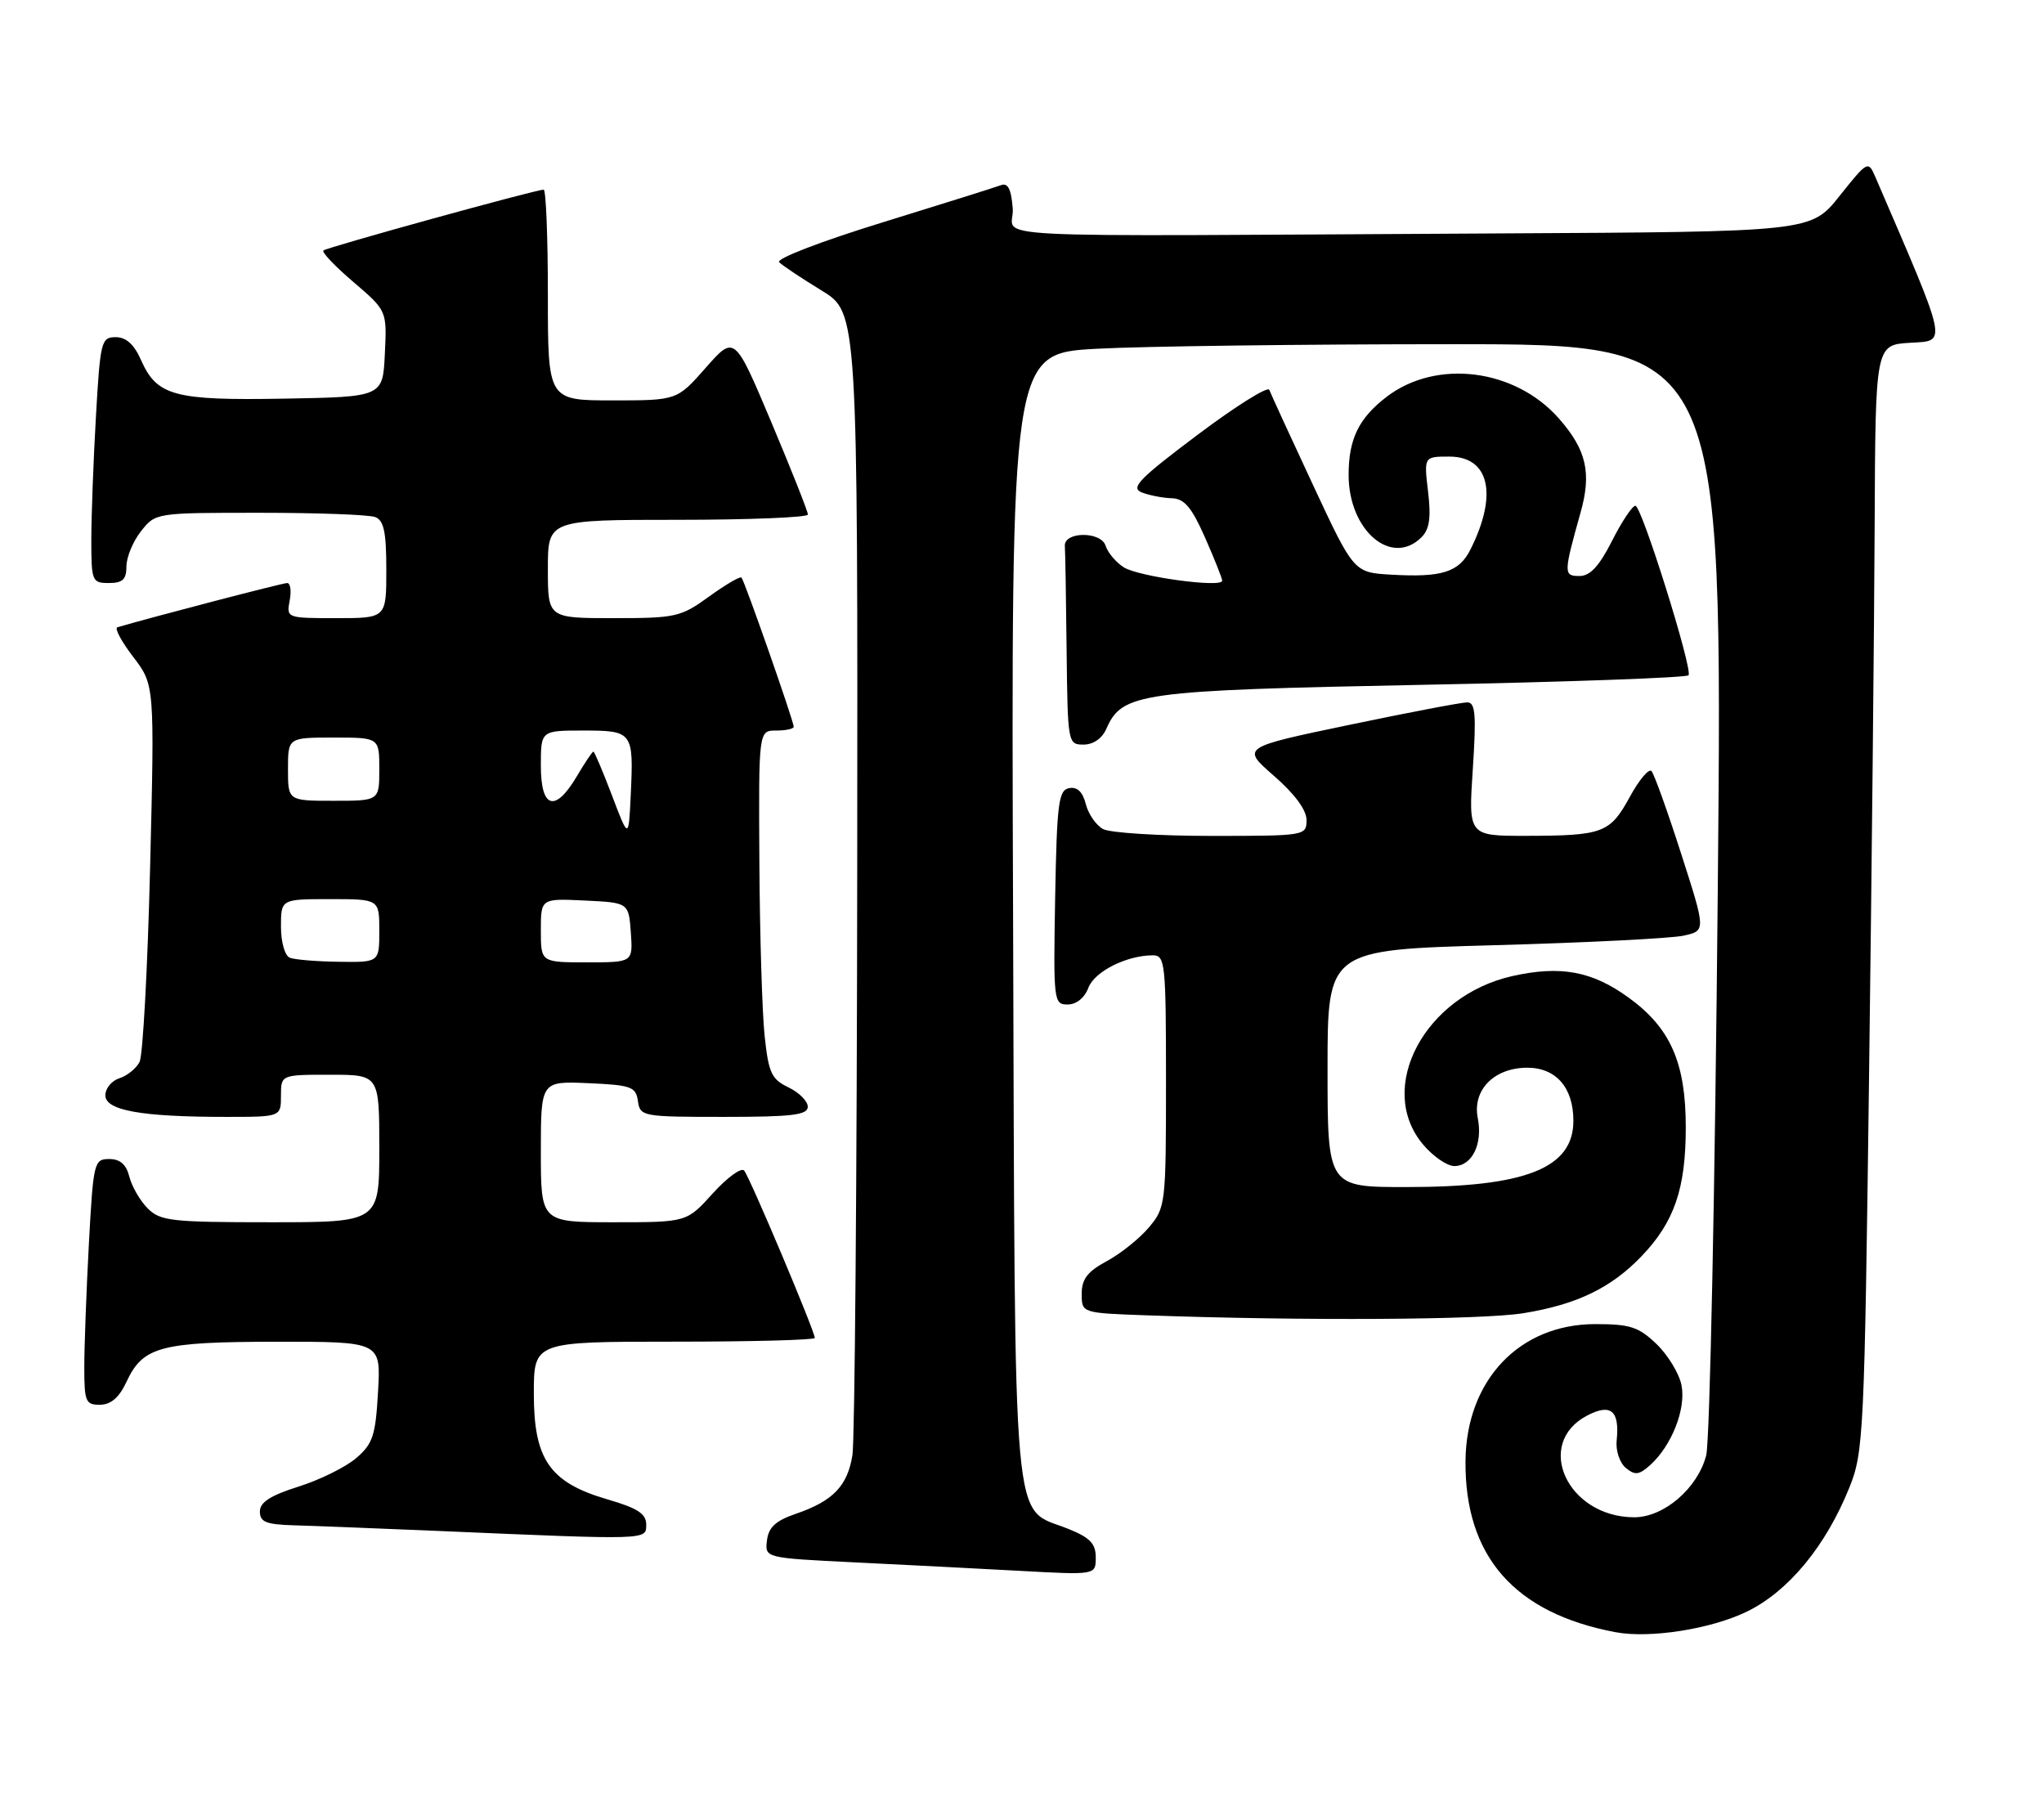 <?xml version="1.0" encoding="UTF-8" standalone="no"?>
<!DOCTYPE svg PUBLIC "-//W3C//DTD SVG 1.1//EN" "http://www.w3.org/Graphics/SVG/1.1/DTD/svg11.dtd" >
<svg xmlns="http://www.w3.org/2000/svg" xmlns:xlink="http://www.w3.org/1999/xlink" version="1.1" viewBox="0 0 291 256">
 <g >
 <path fill="currentColor"
d=" M 248.70 229.43 C 254.62 226.55 259.95 220.09 263.31 211.72 C 265.31 206.74 265.44 204.11 266.09 153.50 C 266.47 124.35 266.83 88.94 266.89 74.80 C 267.00 49.10 267.00 49.10 271.93 48.80 C 277.25 48.48 277.47 49.51 266.97 25.15 C 265.97 22.85 265.87 22.91 261.89 27.90 C 257.83 33.00 257.83 33.00 213.41 33.23 C 135.77 33.64 144.55 34.09 144.18 29.67 C 143.96 26.88 143.49 25.98 142.48 26.37 C 141.71 26.66 134.11 29.05 125.58 31.68 C 116.82 34.38 110.44 36.84 110.93 37.33 C 111.41 37.81 114.12 39.62 116.96 41.35 C 122.12 44.50 122.12 44.50 122.04 123.93 C 122.00 167.62 121.69 205.06 121.36 207.14 C 120.66 211.55 118.59 213.69 113.32 215.50 C 110.44 216.48 109.42 217.41 109.19 219.30 C 108.89 221.79 108.89 221.79 121.69 222.42 C 128.74 222.76 139.34 223.31 145.25 223.63 C 156.00 224.22 156.00 224.22 156.00 221.72 C 156.00 219.74 155.18 218.89 152.04 217.63 C 143.99 214.41 144.53 220.50 144.23 130.45 C 143.95 50.31 143.95 50.31 156.13 49.65 C 162.83 49.29 185.63 49.00 206.79 49.00 C 245.27 49.00 245.27 49.00 244.56 126.25 C 244.17 169.01 243.43 205.14 242.91 207.18 C 241.70 211.86 236.90 216.00 232.67 216.00 C 223.14 215.99 218.32 205.47 226.01 201.49 C 229.36 199.76 230.60 200.84 230.16 205.08 C 230.01 206.50 230.59 208.25 231.46 208.97 C 232.78 210.06 233.35 209.99 234.95 208.55 C 238.02 205.77 240.06 200.55 239.39 197.19 C 239.06 195.53 237.45 192.89 235.83 191.33 C 233.28 188.89 232.07 188.50 227.11 188.50 C 216.31 188.50 208.74 196.49 208.64 208.00 C 208.53 221.57 215.62 229.65 230.00 232.36 C 234.88 233.28 243.57 231.92 248.70 229.43 Z  M 92.00 217.03 C 92.00 215.50 90.77 214.70 86.54 213.47 C 78.28 211.07 76.00 207.81 76.00 198.42 C 76.00 191.00 76.00 191.00 96.00 191.00 C 107.00 191.00 116.00 190.76 116.00 190.47 C 116.00 189.51 106.72 167.52 105.94 166.64 C 105.53 166.17 103.52 167.64 101.48 169.89 C 97.77 174.00 97.77 174.00 87.38 174.00 C 77.00 174.00 77.00 174.00 77.00 163.95 C 77.00 153.91 77.00 153.91 83.75 154.20 C 89.88 154.47 90.53 154.71 90.82 156.75 C 91.13 158.94 91.46 159.00 103.07 159.00 C 112.81 159.00 115.00 158.73 115.00 157.55 C 115.00 156.76 113.76 155.52 112.25 154.80 C 109.84 153.64 109.42 152.75 108.86 147.49 C 108.51 144.20 108.17 133.06 108.11 122.75 C 108.00 104.00 108.00 104.00 110.50 104.00 C 111.88 104.00 113.00 103.76 113.00 103.46 C 113.00 102.66 105.99 82.65 105.56 82.22 C 105.35 82.02 103.28 83.24 100.94 84.93 C 96.93 87.84 96.20 88.00 87.35 88.00 C 78.00 88.00 78.00 88.00 78.00 81.00 C 78.00 74.00 78.00 74.00 96.50 74.00 C 106.67 74.00 115.01 73.66 115.02 73.25 C 115.03 72.84 112.68 66.92 109.81 60.10 C 104.58 47.70 104.58 47.70 100.48 52.35 C 96.39 57.00 96.39 57.00 87.20 57.00 C 78.00 57.00 78.00 57.00 78.00 42.00 C 78.00 33.75 77.73 27.00 77.40 27.00 C 76.27 27.00 46.50 35.22 46.04 35.66 C 45.78 35.90 47.71 37.93 50.33 40.16 C 55.09 44.23 55.09 44.23 54.79 50.37 C 54.50 56.50 54.50 56.50 40.50 56.75 C 24.78 57.03 22.34 56.37 20.07 51.24 C 19.09 49.02 17.95 48.00 16.47 48.00 C 14.42 48.00 14.27 48.58 13.66 59.25 C 13.30 65.44 13.01 73.31 13.00 76.75 C 13.00 82.75 13.10 83.00 15.50 83.00 C 17.46 83.00 18.00 82.49 18.00 80.63 C 18.00 79.33 18.93 77.08 20.07 75.63 C 22.15 73.00 22.15 73.00 36.99 73.00 C 45.16 73.00 52.55 73.27 53.42 73.61 C 54.65 74.08 55.00 75.74 55.00 81.11 C 55.00 88.00 55.00 88.00 47.88 88.00 C 40.83 88.00 40.77 87.98 41.24 85.50 C 41.51 84.12 41.34 83.00 40.88 83.00 C 40.24 83.00 21.89 87.78 16.71 89.30 C 16.27 89.42 17.28 91.32 18.96 93.51 C 22.01 97.50 22.01 97.50 21.37 123.50 C 21.02 137.80 20.34 150.26 19.87 151.18 C 19.39 152.11 18.10 153.15 17.00 153.50 C 15.90 153.85 15.00 154.94 15.00 155.93 C 15.00 158.08 20.12 159.00 32.14 159.00 C 40.00 159.00 40.00 159.00 40.00 156.00 C 40.00 153.00 40.00 153.00 47.00 153.00 C 54.00 153.00 54.00 153.00 54.00 163.50 C 54.00 174.00 54.00 174.00 38.50 174.00 C 24.40 174.00 22.82 173.82 21.03 172.03 C 19.94 170.94 18.77 168.91 18.42 167.53 C 17.98 165.77 17.10 165.00 15.55 165.00 C 13.39 165.00 13.28 165.43 12.65 177.16 C 12.29 183.84 12.00 191.72 12.00 194.66 C 12.00 199.54 12.19 200.00 14.25 199.98 C 15.80 199.96 16.97 198.95 18.00 196.73 C 20.35 191.69 22.81 191.03 39.36 191.01 C 54.23 191.00 54.23 191.00 53.82 198.12 C 53.47 204.36 53.09 205.53 50.72 207.57 C 49.23 208.85 45.53 210.68 42.51 211.63 C 38.49 212.90 37.00 213.86 37.00 215.18 C 37.00 216.67 37.88 217.02 41.75 217.14 C 44.36 217.21 53.70 217.58 62.50 217.95 C 92.52 219.24 92.00 219.25 92.00 217.03 Z  M 216.87 186.95 C 224.47 185.72 229.37 183.36 233.70 178.84 C 238.37 173.97 240.00 169.22 240.00 160.49 C 240.00 151.28 237.82 146.33 231.85 142.01 C 226.66 138.25 222.18 137.42 215.32 138.95 C 202.82 141.75 195.84 154.90 202.59 162.92 C 204.01 164.62 206.02 166.00 207.05 166.00 C 209.57 166.00 211.12 162.84 210.39 159.19 C 209.59 155.18 212.71 152.00 217.44 152.00 C 221.53 152.00 224.00 154.84 224.00 159.55 C 224.00 166.30 217.25 168.99 200.25 168.99 C 189.00 169.00 189.00 169.00 189.00 152.11 C 189.00 135.22 189.00 135.22 212.75 134.56 C 225.81 134.20 237.93 133.59 239.69 133.20 C 242.87 132.50 242.87 132.50 239.33 121.50 C 237.39 115.45 235.49 110.17 235.12 109.77 C 234.74 109.37 233.35 111.02 232.03 113.45 C 229.21 118.60 228.23 118.97 217.28 118.99 C 209.05 119.00 209.05 119.00 209.68 109.50 C 210.19 101.73 210.05 100.00 208.90 99.99 C 208.13 99.98 200.57 101.42 192.11 103.19 C 176.72 106.40 176.72 106.40 181.37 110.45 C 184.33 113.03 186.01 115.31 186.01 116.75 C 186.00 118.97 185.83 119.00 172.43 119.00 C 164.97 119.00 158.05 118.56 157.05 118.03 C 156.05 117.49 154.94 115.89 154.58 114.46 C 154.14 112.72 153.36 111.98 152.21 112.20 C 150.70 112.49 150.47 114.30 150.22 127.76 C 149.96 142.55 150.01 143.00 152.00 143.00 C 153.24 143.00 154.41 142.06 154.95 140.62 C 155.84 138.29 160.40 136.00 164.15 136.00 C 165.88 136.00 166.00 137.15 166.00 153.92 C 166.00 171.42 165.94 171.91 163.58 174.72 C 162.25 176.30 159.55 178.47 157.58 179.53 C 154.82 181.02 154.00 182.08 154.00 184.19 C 154.00 186.92 154.00 186.92 163.25 187.25 C 185.50 188.05 211.00 187.90 216.87 186.95 Z  M 157.51 103.75 C 159.76 98.62 162.17 98.29 202.54 97.49 C 223.16 97.09 240.20 96.47 240.40 96.13 C 240.97 95.13 233.72 72.00 232.83 72.00 C 232.39 72.00 230.89 74.25 229.50 77.00 C 227.67 80.61 226.38 82.00 224.87 82.00 C 222.58 82.00 222.59 81.64 225.03 72.94 C 226.61 67.31 225.86 64.04 221.94 59.58 C 215.71 52.49 204.53 51.07 197.44 56.47 C 193.45 59.52 192.00 62.48 192.00 67.61 C 192.00 75.53 198.11 80.74 202.38 76.48 C 203.52 75.34 203.75 73.70 203.31 69.98 C 202.72 65.00 202.72 65.00 206.33 65.00 C 212.05 65.00 213.28 70.39 209.34 78.24 C 207.72 81.46 205.29 82.23 198.07 81.81 C 192.74 81.50 192.74 81.50 186.91 69.00 C 183.70 62.12 180.91 56.05 180.71 55.50 C 180.50 54.95 175.90 57.84 170.47 61.92 C 162.14 68.18 160.91 69.45 162.55 70.10 C 163.62 70.52 165.54 70.89 166.81 70.93 C 168.61 70.98 169.64 72.19 171.56 76.53 C 172.90 79.57 174.00 82.33 174.00 82.67 C 174.00 83.72 162.14 82.11 160.00 80.77 C 158.89 80.07 157.72 78.69 157.40 77.69 C 156.74 75.60 151.43 75.66 151.60 77.75 C 151.66 78.44 151.77 85.08 151.85 92.50 C 152.00 105.81 152.03 106.00 154.26 106.00 C 155.65 106.00 156.91 105.13 157.51 103.75 Z  M 41.25 136.34 C 40.55 136.05 40.00 134.11 40.00 131.92 C 40.00 128.00 40.00 128.00 47.00 128.00 C 54.00 128.00 54.00 128.00 54.00 132.50 C 54.00 137.00 54.00 137.00 48.25 136.92 C 45.09 136.88 41.94 136.62 41.25 136.34 Z  M 77.00 132.45 C 77.00 127.90 77.00 127.90 83.25 128.20 C 89.50 128.50 89.50 128.50 89.81 132.75 C 90.11 137.00 90.11 137.00 83.56 137.00 C 77.00 137.00 77.00 137.00 77.00 132.45 Z  M 87.13 113.25 C 85.82 109.81 84.63 107.00 84.48 107.00 C 84.32 107.00 83.27 108.58 82.13 110.50 C 79.04 115.73 77.00 115.14 77.00 109.00 C 77.00 104.00 77.00 104.00 83.03 104.00 C 90.09 104.00 90.22 104.18 89.80 113.11 C 89.50 119.50 89.50 119.50 87.13 113.25 Z  M 41.00 109.50 C 41.00 105.00 41.00 105.00 47.50 105.00 C 54.00 105.00 54.00 105.00 54.00 109.50 C 54.00 114.00 54.00 114.00 47.50 114.00 C 41.00 114.00 41.00 114.00 41.00 109.50 Z "/>
</g>
</svg>